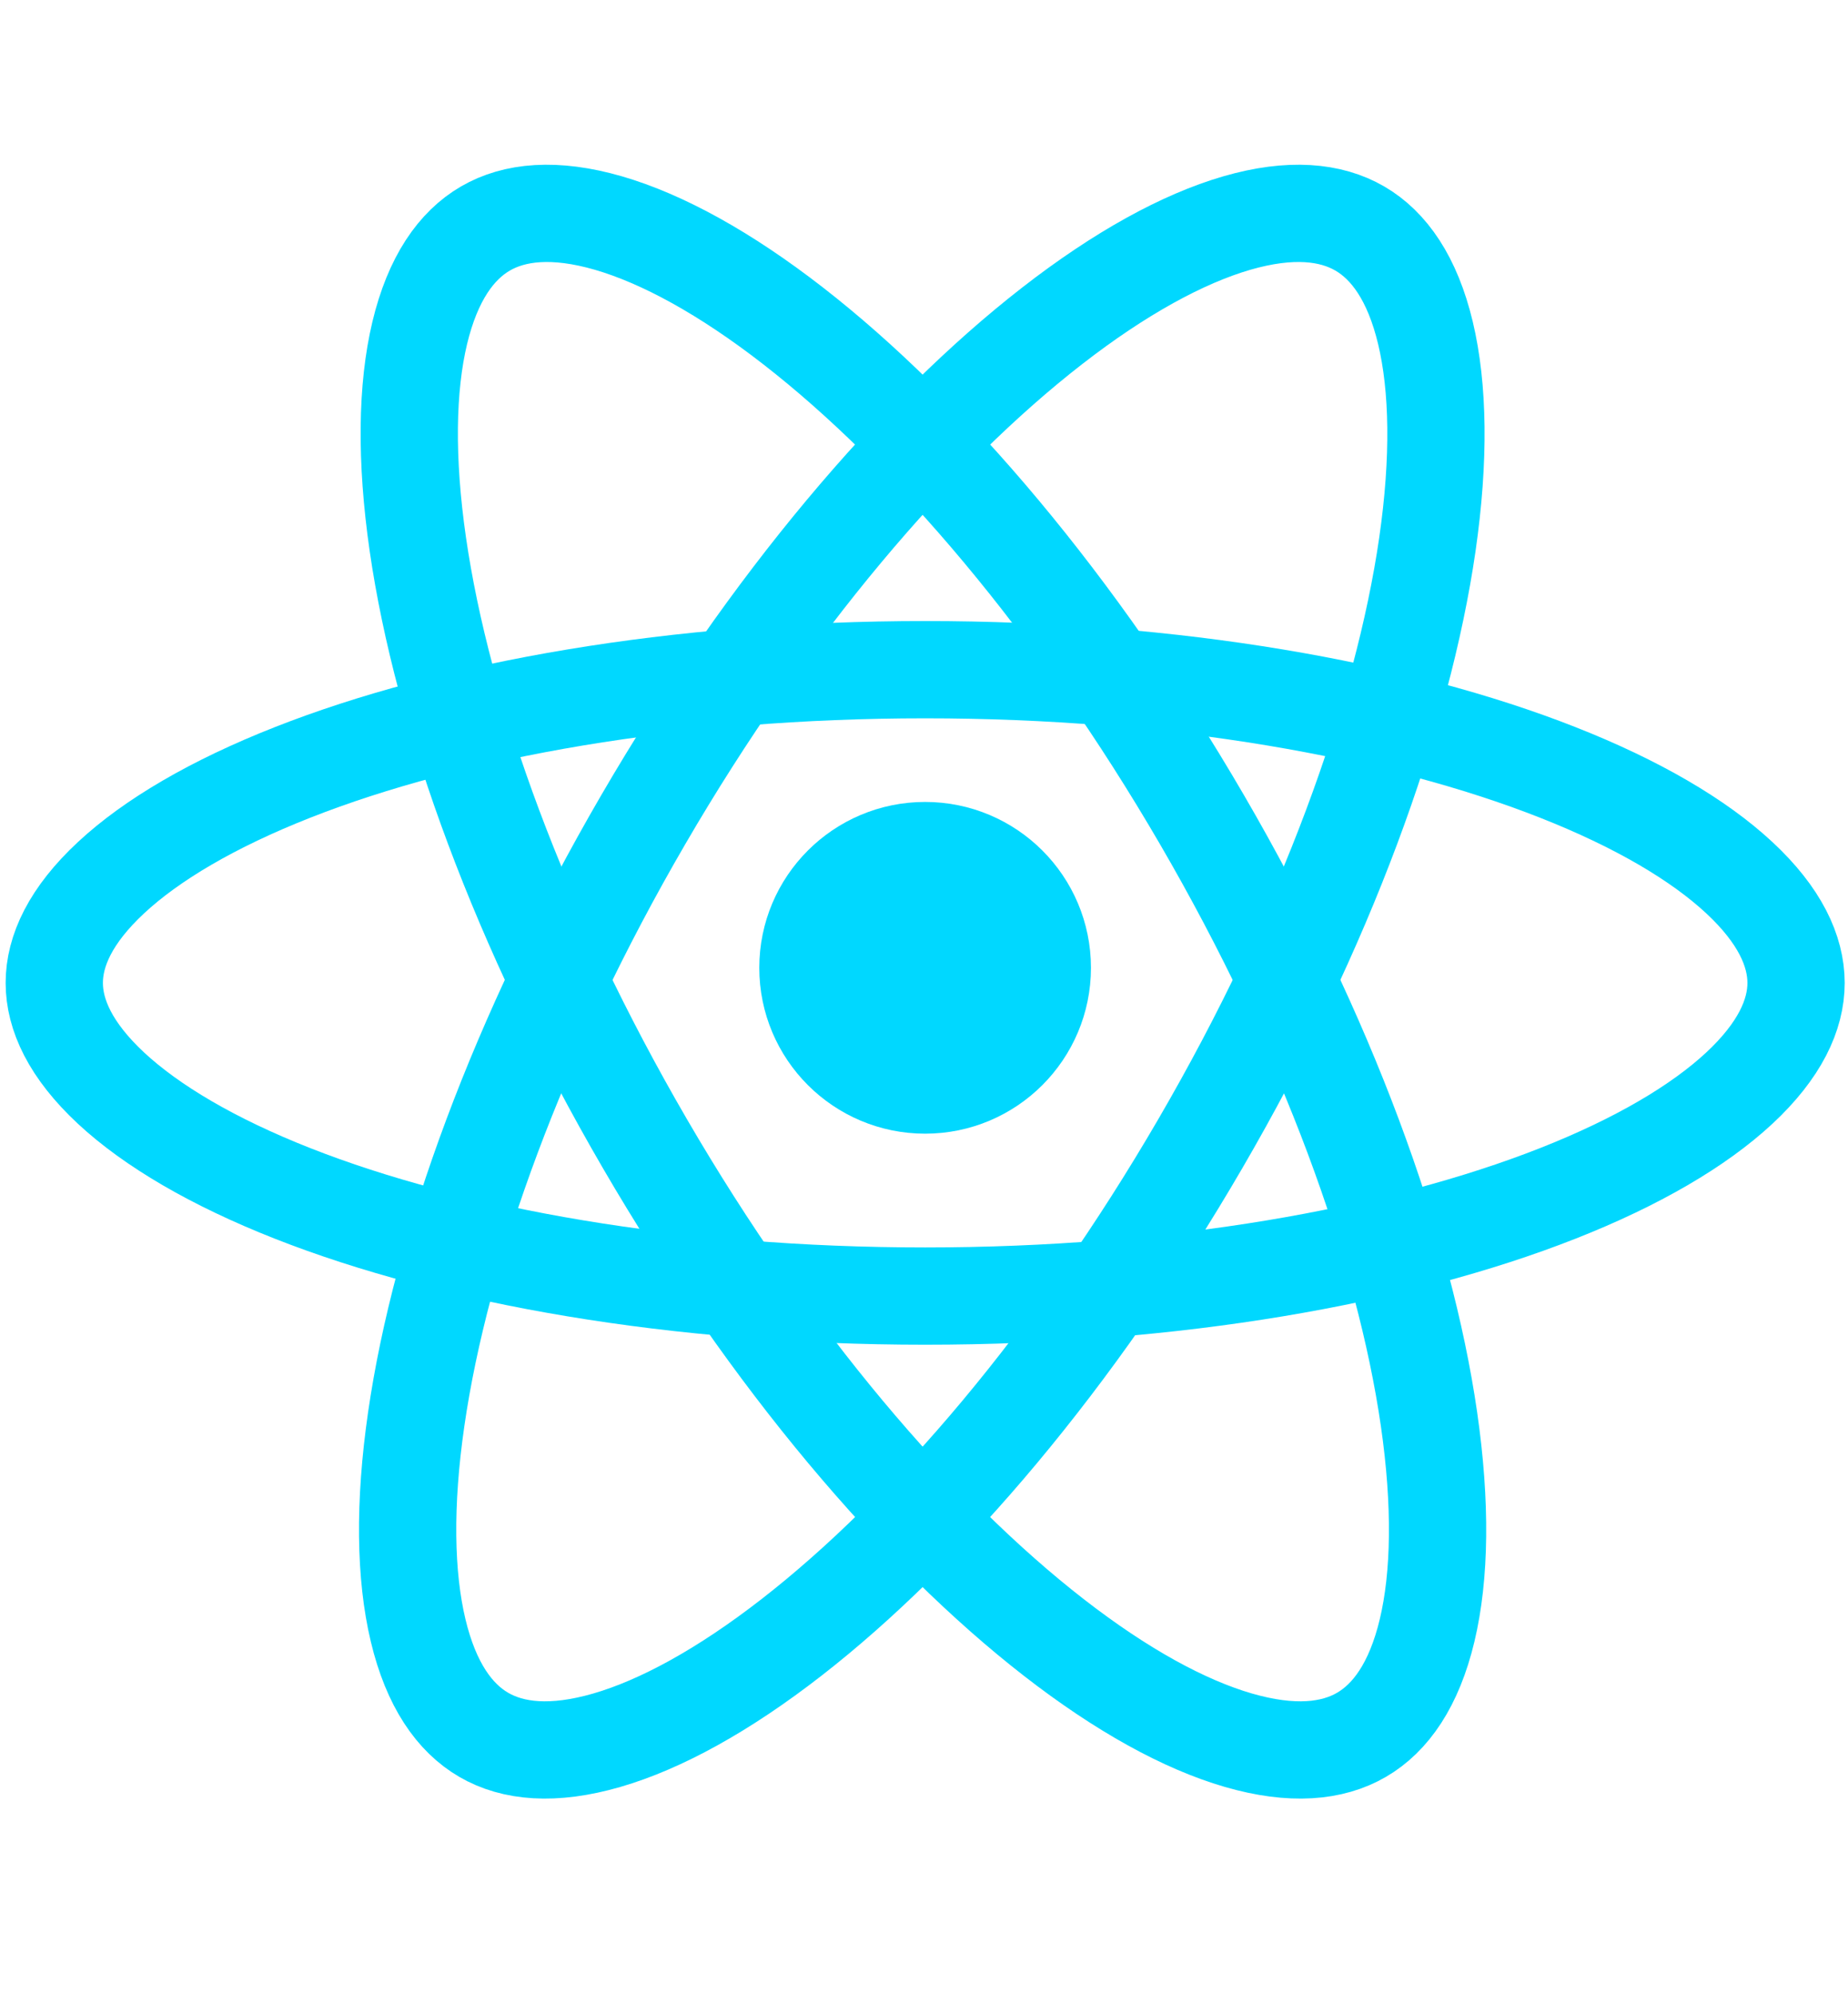 <svg width="38" height="41" viewBox="0 0 38 41" fill="none" xmlns="http://www.w3.org/2000/svg">
<path d="M9.98 4.699C10.578 4.351 11.407 4.266 12.512 4.586C13.619 4.908 14.913 5.615 16.31 6.701C19.099 8.868 22.137 12.419 24.715 16.85C27.293 21.282 28.878 25.676 29.384 29.173C29.637 30.924 29.613 32.398 29.345 33.52C29.078 34.638 28.595 35.318 27.996 35.666C27.398 36.014 26.569 36.097 25.465 35.777C24.357 35.456 23.064 34.749 21.667 33.663C18.877 31.495 15.84 27.946 13.262 23.514C10.683 19.082 9.098 14.687 8.592 11.191C8.339 9.44 8.363 7.966 8.631 6.844C8.899 5.726 9.382 5.047 9.98 4.699Z" stroke="#00D8FF" stroke-width="2"/>
<path d="M27.963 4.699C27.365 4.351 26.536 4.266 25.431 4.586C24.324 4.908 23.03 5.615 21.633 6.701C18.843 8.868 15.806 12.419 13.228 16.85C10.649 21.282 9.065 25.676 8.559 29.173C8.305 30.924 8.33 32.398 8.598 33.52C8.865 34.638 9.348 35.318 9.947 35.666C10.545 36.014 11.374 36.097 12.478 35.777C13.586 35.456 14.879 34.749 16.276 33.663C19.066 31.495 22.103 27.946 24.681 23.514C27.26 19.082 28.845 14.687 29.351 11.191C29.604 9.44 29.579 7.966 29.311 6.844C29.044 5.726 28.561 5.047 27.963 4.699Z" stroke="#00D8FF" stroke-width="2"/>
<path d="M36.932 20.207C36.931 19.55 36.597 18.818 35.765 18.044C34.931 17.268 33.669 16.524 32.027 15.878C28.749 14.588 24.152 13.768 19.023 13.768C13.895 13.768 9.299 14.588 6.021 15.878C4.378 16.524 3.117 17.268 2.283 18.044C1.451 18.818 1.116 19.55 1.116 20.207C1.116 20.864 1.451 21.596 2.283 22.371C3.117 23.146 4.378 23.891 6.021 24.537C9.299 25.827 13.896 26.646 19.023 26.646C24.152 26.646 28.749 25.827 32.027 24.537C33.669 23.891 34.931 23.146 35.765 22.371C36.597 21.596 36.932 20.864 36.932 20.207Z" stroke="#00D8FF" stroke-width="2"/>
<circle cx="19.023" cy="19.897" r="2.41" fill="#00D8FF" stroke="#00D8FF" stroke-width="2"/>
</svg>
